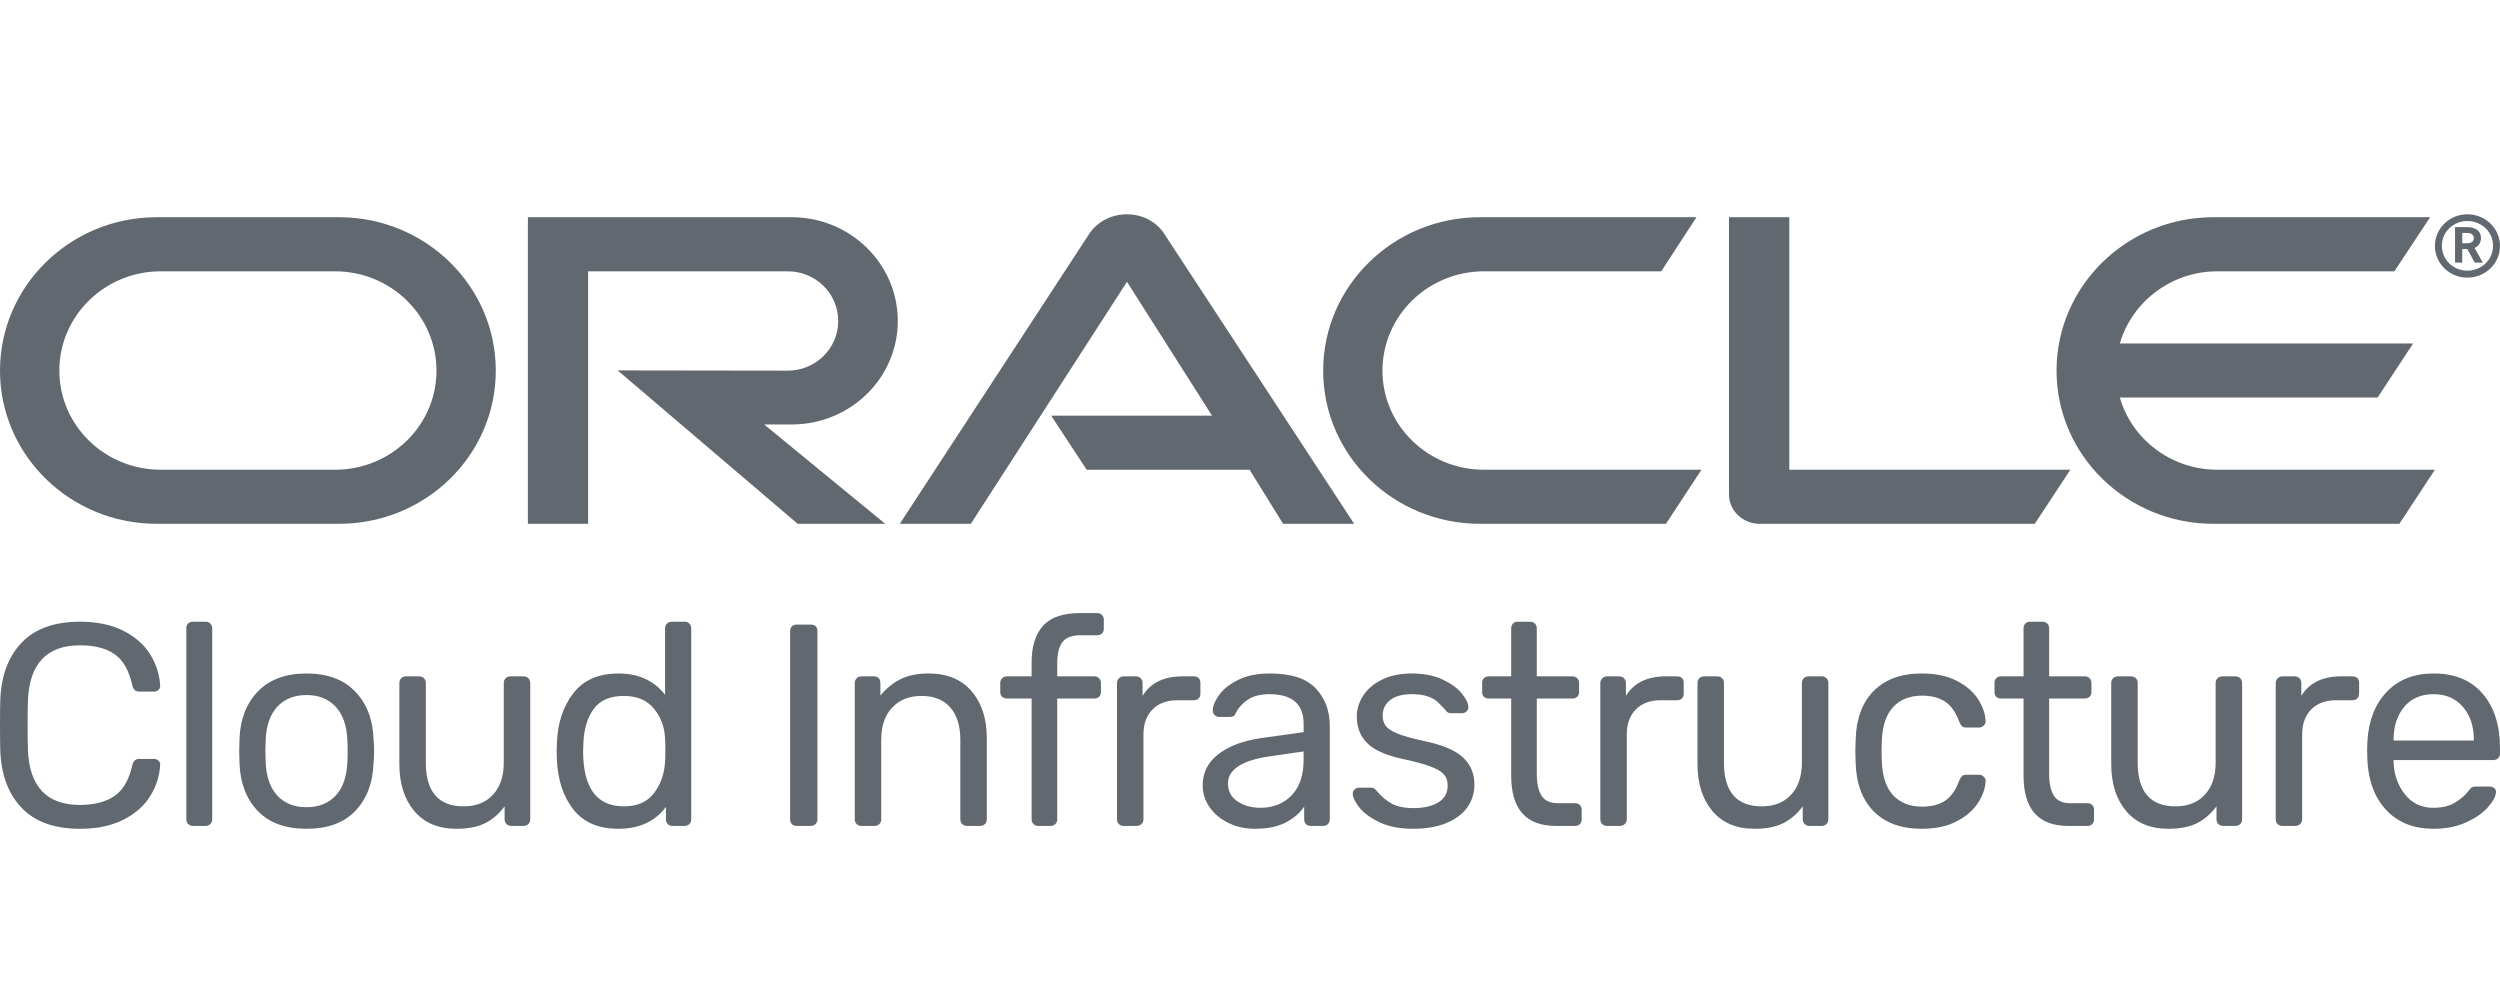 <?xml version="1.0" encoding="UTF-8"?>
<svg width="105px" height="42px" viewBox="0 0 105 42" version="1.1" xmlns="http://www.w3.org/2000/svg" xmlns:xlink="http://www.w3.org/1999/xlink">
    <!-- Generator: Sketch 50.2 (55047) - http://www.bohemiancoding.com/sketch -->
    <title>Provider/OracleCI/oci-42</title>
    <desc>Created with Sketch.</desc>
    <defs></defs>
    <g id="Provider/OracleCI/oci-42" stroke="none" stroke-width="1" fill="none" fill-rule="evenodd">
        <path d="M3.358,34.809 C2.287,34.809 1.472,34.517 0.912,33.933 C0.352,33.35 0.052,32.55 0.012,31.536 C0.004,31.318 0,30.964 0,30.473 C0,29.973 0.004,29.611 0.012,29.386 C0.052,28.371 0.352,27.572 0.912,26.988 C1.472,26.404 2.287,26.112 3.358,26.112 C4.075,26.112 4.683,26.239 5.182,26.493 C5.681,26.746 6.058,27.079 6.311,27.489 C6.565,27.9 6.704,28.339 6.728,28.806 C6.728,28.878 6.702,28.937 6.65,28.981 C6.597,29.025 6.535,29.047 6.462,29.047 L5.858,29.047 C5.778,29.047 5.713,29.027 5.665,28.987 C5.617,28.947 5.581,28.878 5.556,28.782 C5.42,28.162 5.172,27.727 4.814,27.477 C4.455,27.227 3.97,27.103 3.358,27.103 C1.957,27.103 1.228,27.884 1.172,29.446 C1.164,29.663 1.16,29.998 1.16,30.449 C1.16,30.9 1.164,31.242 1.172,31.475 C1.228,33.03 1.957,33.807 3.358,33.807 C3.962,33.807 4.445,33.682 4.808,33.432 C5.17,33.183 5.42,32.752 5.556,32.14 C5.581,32.043 5.617,31.975 5.665,31.934 C5.713,31.894 5.778,31.874 5.858,31.874 L6.462,31.874 C6.535,31.874 6.597,31.896 6.65,31.94 C6.702,31.985 6.728,32.043 6.728,32.116 C6.704,32.583 6.565,33.021 6.311,33.432 C6.058,33.843 5.681,34.175 5.182,34.429 C4.683,34.682 4.075,34.809 3.358,34.809 Z M8.104,34.688 C8.023,34.688 7.957,34.662 7.904,34.61 C7.852,34.558 7.826,34.491 7.826,34.411 L7.826,26.39 C7.826,26.301 7.852,26.233 7.904,26.185 C7.957,26.136 8.023,26.112 8.104,26.112 L8.635,26.112 C8.716,26.112 8.782,26.138 8.834,26.191 C8.887,26.243 8.913,26.309 8.913,26.39 L8.913,34.411 C8.913,34.491 8.887,34.558 8.834,34.61 C8.782,34.662 8.716,34.688 8.635,34.688 L8.104,34.688 Z M12.873,34.809 C11.988,34.809 11.305,34.56 10.826,34.06 C10.347,33.561 10.091,32.897 10.059,32.067 L10.047,31.548 L10.059,31.028 C10.091,30.199 10.351,29.535 10.838,29.035 C11.325,28.536 12.004,28.286 12.873,28.286 C13.743,28.286 14.422,28.536 14.909,29.035 C15.396,29.535 15.656,30.199 15.688,31.028 C15.704,31.206 15.712,31.379 15.712,31.548 C15.712,31.717 15.704,31.89 15.688,32.067 C15.656,32.897 15.4,33.561 14.921,34.06 C14.442,34.56 13.759,34.809 12.873,34.809 Z M12.873,33.903 C13.389,33.903 13.797,33.74 14.099,33.414 C14.401,33.088 14.565,32.619 14.589,32.007 C14.597,31.926 14.601,31.773 14.601,31.548 C14.601,31.322 14.597,31.169 14.589,31.089 C14.565,30.477 14.401,30.008 14.099,29.682 C13.797,29.355 13.389,29.192 12.873,29.192 C12.358,29.192 11.949,29.355 11.647,29.682 C11.345,30.008 11.182,30.477 11.158,31.089 L11.146,31.548 L11.158,32.007 C11.182,32.619 11.345,33.088 11.647,33.414 C11.949,33.74 12.358,33.903 12.873,33.903 Z M19.177,34.809 C18.412,34.809 17.82,34.562 17.402,34.066 C16.983,33.571 16.773,32.913 16.773,32.091 L16.773,28.685 C16.773,28.605 16.8,28.538 16.852,28.486 C16.904,28.433 16.971,28.407 17.051,28.407 L17.607,28.407 C17.687,28.407 17.754,28.433 17.806,28.486 C17.859,28.538 17.885,28.605 17.885,28.685 L17.885,32.031 C17.885,33.255 18.416,33.867 19.479,33.867 C19.995,33.867 20.403,33.704 20.705,33.378 C21.007,33.052 21.158,32.603 21.158,32.031 L21.158,28.685 C21.158,28.605 21.184,28.538 21.237,28.486 C21.289,28.433 21.356,28.407 21.436,28.407 L21.992,28.407 C22.072,28.407 22.139,28.433 22.191,28.486 C22.243,28.538 22.27,28.605 22.27,28.685 L22.27,34.411 C22.27,34.491 22.243,34.558 22.191,34.61 C22.139,34.662 22.072,34.688 21.992,34.688 L21.472,34.688 C21.392,34.688 21.325,34.662 21.273,34.61 C21.221,34.558 21.194,34.491 21.194,34.411 L21.194,33.867 C20.961,34.181 20.687,34.417 20.373,34.574 C20.059,34.731 19.66,34.809 19.177,34.809 Z M25.976,34.809 C25.131,34.809 24.497,34.535 24.074,33.988 C23.651,33.44 23.424,32.748 23.391,31.91 L23.379,31.548 L23.391,31.185 C23.424,30.356 23.653,29.665 24.08,29.114 C24.507,28.562 25.139,28.286 25.976,28.286 C26.814,28.286 27.466,28.584 27.933,29.18 L27.933,26.39 C27.933,26.309 27.959,26.243 28.012,26.191 C28.064,26.138 28.13,26.112 28.211,26.112 L28.755,26.112 C28.835,26.112 28.902,26.138 28.954,26.191 C29.006,26.243 29.032,26.309 29.032,26.39 L29.032,34.411 C29.032,34.491 29.006,34.558 28.954,34.61 C28.902,34.662 28.835,34.688 28.755,34.688 L28.235,34.688 C28.155,34.688 28.09,34.662 28.042,34.61 C27.994,34.558 27.969,34.491 27.969,34.411 L27.969,33.891 C27.51,34.503 26.846,34.809 25.976,34.809 Z M26.206,33.867 C26.77,33.867 27.192,33.68 27.474,33.305 C27.756,32.931 27.909,32.486 27.933,31.971 C27.941,31.882 27.945,31.729 27.945,31.512 C27.945,31.286 27.941,31.129 27.933,31.04 C27.917,30.549 27.762,30.124 27.468,29.766 C27.174,29.408 26.753,29.229 26.206,29.229 C25.626,29.229 25.203,29.41 24.938,29.772 C24.672,30.135 24.527,30.61 24.503,31.198 L24.491,31.548 C24.491,33.094 25.062,33.867 26.206,33.867 Z M33.45,34.688 C33.37,34.688 33.305,34.662 33.257,34.61 C33.209,34.558 33.185,34.491 33.185,34.411 L33.185,26.511 C33.185,26.43 33.209,26.364 33.257,26.311 C33.305,26.259 33.37,26.233 33.45,26.233 L34.054,26.233 C34.143,26.233 34.211,26.257 34.26,26.305 C34.308,26.354 34.332,26.422 34.332,26.511 L34.332,34.411 C34.332,34.491 34.306,34.558 34.254,34.61 C34.201,34.662 34.135,34.688 34.054,34.688 L33.45,34.688 Z M36.179,34.688 C36.098,34.688 36.032,34.662 35.979,34.61 C35.927,34.558 35.901,34.491 35.901,34.411 L35.901,28.685 C35.901,28.605 35.927,28.538 35.979,28.486 C36.032,28.433 36.098,28.407 36.179,28.407 L36.698,28.407 C36.787,28.407 36.855,28.431 36.903,28.48 C36.952,28.528 36.976,28.596 36.976,28.685 L36.976,29.217 C37.218,28.919 37.497,28.689 37.815,28.528 C38.134,28.367 38.53,28.286 39.005,28.286 C39.778,28.286 40.378,28.534 40.805,29.029 C41.232,29.525 41.445,30.179 41.445,30.992 L41.445,34.411 C41.445,34.491 41.419,34.558 41.367,34.61 C41.314,34.662 41.248,34.688 41.167,34.688 L40.612,34.688 C40.531,34.688 40.465,34.662 40.412,34.61 C40.36,34.558 40.334,34.491 40.334,34.411 L40.334,31.065 C40.334,30.485 40.193,30.034 39.911,29.712 C39.629,29.39 39.227,29.229 38.703,29.229 C38.188,29.229 37.777,29.392 37.471,29.718 C37.165,30.044 37.012,30.493 37.012,31.065 L37.012,34.411 C37.012,34.491 36.986,34.558 36.934,34.61 C36.881,34.662 36.815,34.688 36.734,34.688 L36.179,34.688 Z M43.606,34.688 C43.525,34.688 43.459,34.662 43.407,34.61 C43.354,34.558 43.328,34.491 43.328,34.411 L43.328,29.337 L42.289,29.337 C42.209,29.337 42.142,29.313 42.09,29.265 C42.038,29.217 42.011,29.152 42.011,29.072 L42.011,28.685 C42.011,28.605 42.038,28.538 42.09,28.486 C42.142,28.433 42.209,28.407 42.289,28.407 L43.328,28.407 L43.328,27.803 C43.328,27.151 43.487,26.646 43.805,26.287 C44.123,25.929 44.645,25.75 45.369,25.75 L46.082,25.75 C46.163,25.75 46.229,25.776 46.281,25.828 C46.334,25.881 46.36,25.947 46.36,26.028 L46.36,26.414 C46.36,26.495 46.334,26.559 46.281,26.607 C46.229,26.656 46.163,26.68 46.082,26.68 L45.394,26.68 C45.023,26.68 44.766,26.777 44.621,26.97 C44.476,27.163 44.403,27.461 44.403,27.864 L44.403,28.407 L45.961,28.407 C46.042,28.407 46.108,28.433 46.161,28.486 C46.213,28.538 46.239,28.605 46.239,28.685 L46.239,29.072 C46.239,29.152 46.213,29.217 46.161,29.265 C46.108,29.313 46.042,29.337 45.961,29.337 L44.403,29.337 L44.403,34.411 C44.403,34.491 44.377,34.558 44.325,34.61 C44.272,34.662 44.206,34.688 44.125,34.688 L43.606,34.688 Z M47.192,34.688 C47.111,34.688 47.045,34.662 46.993,34.61 C46.94,34.558 46.914,34.491 46.914,34.411 L46.914,28.697 C46.914,28.617 46.94,28.548 46.993,28.492 C47.045,28.435 47.111,28.407 47.192,28.407 L47.699,28.407 C47.788,28.407 47.858,28.433 47.911,28.486 C47.963,28.538 47.989,28.609 47.989,28.697 L47.989,29.229 C48.319,28.681 48.879,28.407 49.668,28.407 L50.139,28.407 C50.228,28.407 50.296,28.431 50.345,28.48 C50.393,28.528 50.417,28.596 50.417,28.685 L50.417,29.132 C50.417,29.213 50.393,29.279 50.345,29.331 C50.296,29.384 50.228,29.41 50.139,29.41 L49.451,29.41 C49.008,29.41 48.66,29.539 48.406,29.796 C48.152,30.054 48.025,30.404 48.025,30.847 L48.025,34.411 C48.025,34.491 47.997,34.558 47.941,34.61 C47.884,34.662 47.816,34.688 47.736,34.688 L47.192,34.688 Z M52.699,34.809 C52.304,34.809 51.94,34.729 51.605,34.568 C51.271,34.407 51.005,34.187 50.808,33.909 C50.611,33.631 50.512,33.323 50.512,32.985 C50.512,32.454 50.73,32.019 51.164,31.681 C51.599,31.342 52.191,31.117 52.94,31.004 L54.752,30.751 L54.752,30.4 C54.752,29.571 54.273,29.156 53.315,29.156 C52.944,29.156 52.646,29.231 52.421,29.38 C52.195,29.529 52.03,29.704 51.925,29.905 C51.893,29.986 51.859,30.04 51.823,30.068 C51.787,30.096 51.736,30.11 51.672,30.11 L51.201,30.11 C51.128,30.11 51.066,30.084 51.014,30.032 C50.961,29.98 50.935,29.917 50.935,29.845 C50.935,29.659 51.022,29.444 51.195,29.198 C51.368,28.953 51.636,28.739 51.998,28.558 C52.36,28.377 52.803,28.286 53.327,28.286 C54.229,28.286 54.875,28.496 55.265,28.915 C55.656,29.333 55.851,29.857 55.851,30.485 L55.851,34.411 C55.851,34.491 55.825,34.558 55.773,34.61 C55.72,34.662 55.654,34.688 55.573,34.688 L55.042,34.688 C54.961,34.688 54.897,34.662 54.849,34.61 C54.8,34.558 54.776,34.491 54.776,34.411 L54.776,33.879 C54.599,34.145 54.341,34.366 54.003,34.543 C53.665,34.721 53.23,34.809 52.699,34.809 Z M52.94,33.927 C53.472,33.927 53.906,33.754 54.245,33.408 C54.583,33.062 54.752,32.558 54.752,31.898 L54.752,31.56 L53.339,31.765 C52.759,31.846 52.32,31.983 52.022,32.176 C51.724,32.369 51.575,32.611 51.575,32.901 C51.575,33.231 51.71,33.485 51.98,33.662 C52.25,33.839 52.57,33.927 52.94,33.927 Z M59.353,34.809 C58.797,34.809 58.328,34.719 57.945,34.537 C57.563,34.356 57.279,34.149 57.094,33.915 C56.909,33.682 56.816,33.489 56.816,33.336 C56.816,33.255 56.844,33.193 56.901,33.148 C56.957,33.104 57.017,33.082 57.082,33.082 L57.589,33.082 C57.637,33.082 57.676,33.09 57.704,33.106 C57.732,33.122 57.77,33.158 57.819,33.215 C58.004,33.44 58.211,33.617 58.441,33.746 C58.67,33.875 58.978,33.94 59.365,33.94 C59.8,33.94 60.148,33.859 60.41,33.698 C60.671,33.537 60.802,33.303 60.802,32.997 C60.802,32.796 60.746,32.635 60.633,32.514 C60.52,32.393 60.333,32.285 60.071,32.188 C59.81,32.091 59.421,31.987 58.906,31.874 C58.205,31.721 57.71,31.5 57.42,31.21 C57.13,30.92 56.985,30.545 56.985,30.086 C56.985,29.788 57.074,29.5 57.251,29.223 C57.428,28.945 57.692,28.719 58.042,28.546 C58.392,28.373 58.809,28.286 59.292,28.286 C59.8,28.286 60.232,28.371 60.591,28.54 C60.949,28.709 61.219,28.906 61.4,29.132 C61.581,29.357 61.672,29.547 61.672,29.7 C61.672,29.772 61.646,29.833 61.593,29.881 C61.541,29.929 61.479,29.953 61.406,29.953 L60.947,29.953 C60.834,29.953 60.754,29.909 60.706,29.82 C60.569,29.667 60.454,29.549 60.361,29.464 C60.269,29.38 60.134,29.307 59.957,29.247 C59.779,29.186 59.558,29.156 59.292,29.156 C58.898,29.156 58.596,29.239 58.386,29.404 C58.177,29.569 58.072,29.788 58.072,30.062 C58.072,30.231 58.117,30.374 58.205,30.491 C58.294,30.608 58.463,30.716 58.712,30.817 C58.962,30.918 59.333,31.02 59.824,31.125 C60.589,31.286 61.13,31.516 61.448,31.814 C61.767,32.112 61.926,32.494 61.926,32.961 C61.926,33.307 61.827,33.621 61.63,33.903 C61.432,34.185 61.138,34.407 60.748,34.568 C60.357,34.729 59.892,34.809 59.353,34.809 Z M65.342,34.688 C64.094,34.688 63.47,33.984 63.47,32.575 L63.47,29.337 L62.516,29.337 C62.435,29.337 62.371,29.313 62.323,29.265 C62.274,29.217 62.25,29.152 62.25,29.072 L62.25,28.685 C62.25,28.605 62.274,28.538 62.323,28.486 C62.371,28.433 62.435,28.407 62.516,28.407 L63.47,28.407 L63.47,26.39 C63.47,26.309 63.494,26.243 63.543,26.191 C63.591,26.138 63.655,26.112 63.736,26.112 L64.267,26.112 C64.348,26.112 64.414,26.138 64.467,26.191 C64.519,26.243 64.545,26.309 64.545,26.39 L64.545,28.407 L66.043,28.407 C66.124,28.407 66.19,28.433 66.242,28.486 C66.295,28.538 66.321,28.605 66.321,28.685 L66.321,29.072 C66.321,29.152 66.295,29.217 66.242,29.265 C66.19,29.313 66.124,29.337 66.043,29.337 L64.545,29.337 L64.545,32.49 C64.545,32.901 64.612,33.211 64.745,33.42 C64.877,33.629 65.105,33.734 65.427,33.734 L66.164,33.734 C66.244,33.734 66.309,33.76 66.357,33.813 C66.405,33.865 66.43,33.931 66.43,34.012 L66.43,34.411 C66.43,34.491 66.405,34.558 66.357,34.61 C66.309,34.662 66.244,34.688 66.164,34.688 L65.342,34.688 Z M67.491,34.688 C67.411,34.688 67.344,34.662 67.292,34.61 C67.239,34.558 67.213,34.491 67.213,34.411 L67.213,28.697 C67.213,28.617 67.239,28.548 67.292,28.492 C67.344,28.435 67.411,28.407 67.491,28.407 L67.998,28.407 C68.087,28.407 68.157,28.433 68.21,28.486 C68.262,28.538 68.288,28.609 68.288,28.697 L68.288,29.229 C68.618,28.681 69.178,28.407 69.967,28.407 L70.438,28.407 C70.527,28.407 70.595,28.431 70.644,28.48 C70.692,28.528 70.716,28.596 70.716,28.685 L70.716,29.132 C70.716,29.213 70.692,29.279 70.644,29.331 C70.595,29.384 70.527,29.41 70.438,29.41 L69.75,29.41 C69.307,29.41 68.959,29.539 68.705,29.796 C68.451,30.054 68.325,30.404 68.325,30.847 L68.325,34.411 C68.325,34.491 68.296,34.558 68.24,34.61 C68.184,34.662 68.115,34.688 68.035,34.688 L67.491,34.688 Z M73.698,34.809 C72.933,34.809 72.341,34.562 71.923,34.066 C71.504,33.571 71.294,32.913 71.294,32.091 L71.294,28.685 C71.294,28.605 71.321,28.538 71.373,28.486 C71.425,28.433 71.492,28.407 71.572,28.407 L72.128,28.407 C72.208,28.407 72.275,28.433 72.327,28.486 C72.38,28.538 72.406,28.605 72.406,28.685 L72.406,32.031 C72.406,33.255 72.937,33.867 74,33.867 C74.516,33.867 74.924,33.704 75.226,33.378 C75.528,33.052 75.679,32.603 75.679,32.031 L75.679,28.685 C75.679,28.605 75.705,28.538 75.758,28.486 C75.81,28.433 75.877,28.407 75.957,28.407 L76.513,28.407 C76.593,28.407 76.66,28.433 76.712,28.486 C76.764,28.538 76.791,28.605 76.791,28.685 L76.791,34.411 C76.791,34.491 76.764,34.558 76.712,34.61 C76.66,34.662 76.593,34.688 76.513,34.688 L75.993,34.688 C75.913,34.688 75.846,34.662 75.794,34.61 C75.742,34.558 75.715,34.491 75.715,34.411 L75.715,33.867 C75.482,34.181 75.208,34.417 74.894,34.574 C74.58,34.731 74.181,34.809 73.698,34.809 Z M80.715,34.809 C79.853,34.809 79.181,34.566 78.698,34.078 C78.214,33.591 77.961,32.909 77.937,32.031 L77.924,31.548 L77.937,31.065 C77.961,30.187 78.214,29.504 78.698,29.017 C79.181,28.53 79.853,28.286 80.715,28.286 C81.295,28.286 81.784,28.389 82.182,28.594 C82.581,28.8 82.879,29.055 83.076,29.361 C83.274,29.667 83.38,29.973 83.396,30.28 C83.404,30.352 83.378,30.416 83.318,30.473 C83.257,30.529 83.191,30.557 83.119,30.557 L82.587,30.557 C82.507,30.557 82.446,30.539 82.406,30.503 C82.366,30.467 82.325,30.4 82.285,30.304 C82.14,29.909 81.941,29.629 81.687,29.464 C81.433,29.299 81.113,29.217 80.727,29.217 C80.22,29.217 79.817,29.374 79.519,29.688 C79.221,30.002 79.06,30.481 79.036,31.125 L79.024,31.548 L79.036,31.971 C79.06,32.615 79.221,33.094 79.519,33.408 C79.817,33.722 80.22,33.879 80.727,33.879 C81.121,33.879 81.444,33.797 81.693,33.631 C81.943,33.466 82.14,33.187 82.285,32.792 C82.325,32.695 82.366,32.629 82.406,32.593 C82.446,32.556 82.507,32.538 82.587,32.538 L83.119,32.538 C83.191,32.538 83.257,32.566 83.318,32.623 C83.378,32.679 83.404,32.744 83.396,32.816 C83.38,33.114 83.274,33.416 83.076,33.722 C82.879,34.028 82.581,34.286 82.182,34.495 C81.784,34.705 81.295,34.809 80.715,34.809 Z M86.862,34.688 C85.613,34.688 84.989,33.984 84.989,32.575 L84.989,29.337 L84.035,29.337 C83.955,29.337 83.89,29.313 83.842,29.265 C83.793,29.217 83.769,29.152 83.769,29.072 L83.769,28.685 C83.769,28.605 83.793,28.538 83.842,28.486 C83.89,28.433 83.955,28.407 84.035,28.407 L84.989,28.407 L84.989,26.39 C84.989,26.309 85.013,26.243 85.062,26.191 C85.11,26.138 85.175,26.112 85.255,26.112 L85.787,26.112 C85.867,26.112 85.933,26.138 85.986,26.191 C86.038,26.243 86.064,26.309 86.064,26.39 L86.064,28.407 L87.562,28.407 C87.643,28.407 87.709,28.433 87.761,28.486 C87.814,28.538 87.84,28.605 87.84,28.685 L87.84,29.072 C87.84,29.152 87.814,29.217 87.761,29.265 C87.709,29.313 87.643,29.337 87.562,29.337 L86.064,29.337 L86.064,32.49 C86.064,32.901 86.131,33.211 86.264,33.42 C86.397,33.629 86.624,33.734 86.946,33.734 L87.683,33.734 C87.763,33.734 87.828,33.76 87.876,33.813 C87.925,33.865 87.949,33.931 87.949,34.012 L87.949,34.411 C87.949,34.491 87.925,34.558 87.876,34.61 C87.828,34.662 87.763,34.688 87.683,34.688 L86.862,34.688 Z M91.076,34.809 C90.311,34.809 89.719,34.562 89.3,34.066 C88.881,33.571 88.672,32.913 88.672,32.091 L88.672,28.685 C88.672,28.605 88.698,28.538 88.75,28.486 C88.803,28.433 88.869,28.407 88.95,28.407 L89.505,28.407 C89.586,28.407 89.652,28.433 89.705,28.486 C89.757,28.538 89.783,28.605 89.783,28.685 L89.783,32.031 C89.783,33.255 90.315,33.867 91.378,33.867 C91.893,33.867 92.302,33.704 92.604,33.378 C92.906,33.052 93.057,32.603 93.057,32.031 L93.057,28.685 C93.057,28.605 93.083,28.538 93.135,28.486 C93.188,28.433 93.254,28.407 93.335,28.407 L93.89,28.407 C93.971,28.407 94.037,28.433 94.089,28.486 C94.142,28.538 94.168,28.605 94.168,28.685 L94.168,34.411 C94.168,34.491 94.142,34.558 94.089,34.61 C94.037,34.662 93.971,34.688 93.89,34.688 L93.371,34.688 C93.29,34.688 93.224,34.662 93.171,34.61 C93.119,34.558 93.093,34.491 93.093,34.411 L93.093,33.867 C92.859,34.181 92.586,34.417 92.272,34.574 C91.957,34.731 91.559,34.809 91.076,34.809 Z M95.858,34.688 C95.777,34.688 95.711,34.662 95.658,34.61 C95.606,34.558 95.58,34.491 95.58,34.411 L95.58,28.697 C95.58,28.617 95.606,28.548 95.658,28.492 C95.711,28.435 95.777,28.407 95.858,28.407 L96.365,28.407 C96.453,28.407 96.524,28.433 96.576,28.486 C96.629,28.538 96.655,28.609 96.655,28.697 L96.655,29.229 C96.985,28.681 97.545,28.407 98.334,28.407 L98.805,28.407 C98.893,28.407 98.962,28.431 99.01,28.48 C99.059,28.528 99.083,28.596 99.083,28.685 L99.083,29.132 C99.083,29.213 99.059,29.279 99.01,29.331 C98.962,29.384 98.893,29.41 98.805,29.41 L98.116,29.41 C97.673,29.41 97.325,29.539 97.072,29.796 C96.818,30.054 96.691,30.404 96.691,30.847 L96.691,34.411 C96.691,34.491 96.663,34.558 96.606,34.61 C96.55,34.662 96.482,34.688 96.401,34.688 L95.858,34.688 Z M102.21,34.809 C101.388,34.809 100.732,34.554 100.241,34.042 C99.75,33.531 99.48,32.832 99.431,31.946 L99.419,31.536 L99.431,31.137 C99.48,30.267 99.75,29.575 100.241,29.06 C100.732,28.544 101.388,28.286 102.21,28.286 C103.096,28.286 103.782,28.568 104.269,29.132 C104.756,29.696 105,30.461 105,31.427 L105,31.644 C105,31.725 104.974,31.791 104.921,31.844 C104.869,31.896 104.803,31.922 104.722,31.922 L100.531,31.922 L100.531,32.031 C100.555,32.554 100.716,33.001 101.014,33.372 C101.312,33.742 101.706,33.927 102.198,33.927 C102.576,33.927 102.884,33.853 103.122,33.704 C103.359,33.555 103.538,33.4 103.659,33.239 C103.732,33.142 103.788,33.084 103.828,33.064 C103.869,33.044 103.937,33.034 104.034,33.034 L104.565,33.034 C104.638,33.034 104.7,33.054 104.752,33.094 C104.805,33.134 104.831,33.187 104.831,33.251 C104.831,33.428 104.722,33.642 104.505,33.891 C104.287,34.141 103.979,34.356 103.581,34.537 C103.182,34.719 102.725,34.809 102.21,34.809 Z M103.901,31.101 L103.901,31.065 C103.901,30.501 103.748,30.042 103.442,29.688 C103.136,29.333 102.725,29.156 102.21,29.156 C101.686,29.156 101.276,29.333 100.978,29.688 C100.68,30.042 100.531,30.501 100.531,31.065 L100.531,31.101 L103.901,31.101 Z" id="Combined-Shape" fill="#616870"></path>
        <path d="M93.133,19.729 C91.189,19.729 89.539,18.455 89.034,16.697 L99.859,16.697 L101.351,14.426 L89.034,14.426 C89.539,12.679 91.189,11.395 93.133,11.395 L100.563,11.395 L102.066,9.123 L92.965,9.123 C89.328,9.123 86.375,12.011 86.375,15.567 C86.375,19.123 89.328,22 92.965,22 L100.773,22 L102.266,19.729 L93.133,19.729 Z M62.162,22 C58.526,22 55.573,19.123 55.573,15.567 C55.573,12.011 58.526,9.123 62.162,9.123 L71.252,9.123 L69.771,11.395 L62.33,11.395 C59.976,11.395 58.063,13.265 58.063,15.567 C58.063,17.869 59.976,19.729 62.33,19.729 L71.463,19.729 L69.97,22 L62.162,22 Z M14.069,19.729 C16.424,19.729 18.332,17.869 18.332,15.567 C18.332,13.265 16.424,11.395 14.069,11.395 L6.754,11.395 C4.4,11.395 2.492,13.265 2.492,15.567 C2.492,17.869 4.4,19.729 6.754,19.729 L14.069,19.729 Z M6.585,22 C2.95,22 0,19.123 0,15.567 C0,12.011 2.95,9.123 6.585,9.123 L14.239,9.123 C17.875,9.123 20.823,12.011 20.823,15.567 C20.823,19.123 17.875,22 14.239,22 L6.585,22 Z M33.251,17.828 C35.71,17.828 37.707,15.886 37.707,13.481 C37.707,11.076 35.71,9.123 33.251,9.123 L22.171,9.123 L22.171,22 L24.702,22 L24.702,11.395 L33.082,11.395 C34.26,11.395 35.205,12.33 35.205,13.481 C35.205,14.632 34.26,15.567 33.082,15.567 L25.942,15.557 L33.503,22 L37.181,22 L32.095,17.828 L33.251,17.828 Z M75.151,19.729 L75.151,9.123 L72.618,9.123 L72.618,20.767 C72.618,21.085 72.745,21.394 72.986,21.63 C73.228,21.866 73.554,22 73.911,22 L85.461,22 L86.954,19.729 L75.151,19.729 Z M44.149,17.458 L50.906,17.458 L47.333,11.836 L40.775,22 L37.791,22 L45.767,9.791 C46.114,9.298 46.692,9 47.333,9 C47.953,9 48.531,9.288 48.867,9.771 L56.875,22 L53.891,22 L52.482,19.729 L45.641,19.729 L44.149,17.458 Z M103.628,11.661 C102.878,11.661 102.266,11.066 102.266,10.33 C102.266,9.594 102.878,9 103.628,9 C104.387,9 105,9.594 105,10.33 C105,11.066 104.387,11.661 103.628,11.661 Z M103.501,9.538 C103.716,9.538 103.803,9.547 103.901,9.585 C104.173,9.67 104.202,9.906 104.202,10 C104.202,10.019 104.202,10.066 104.183,10.123 C104.173,10.179 104.134,10.293 103.998,10.378 C103.978,10.387 103.969,10.396 103.93,10.415 L104.28,11.029 L103.939,11.029 L103.628,10.462 L103.414,10.462 L103.414,11.029 L103.112,11.029 L103.112,9.538 L103.501,9.538 Z M103.609,10.217 C103.706,10.208 103.803,10.208 103.862,10.123 C103.891,10.085 103.901,10.047 103.901,9.991 C103.901,9.915 103.852,9.849 103.784,9.812 C103.716,9.783 103.648,9.783 103.501,9.783 L103.414,9.783 L103.414,10.217 L103.609,10.217 Z M102.558,10.321 C102.558,10.906 103.034,11.368 103.628,11.368 C104.231,11.368 104.708,10.906 104.708,10.321 C104.708,9.745 104.231,9.283 103.628,9.283 C103.034,9.283 102.558,9.745 102.558,10.321 Z" id="Combined-Shape-Copy" fill="#616870"></path>
    </g>
</svg>
